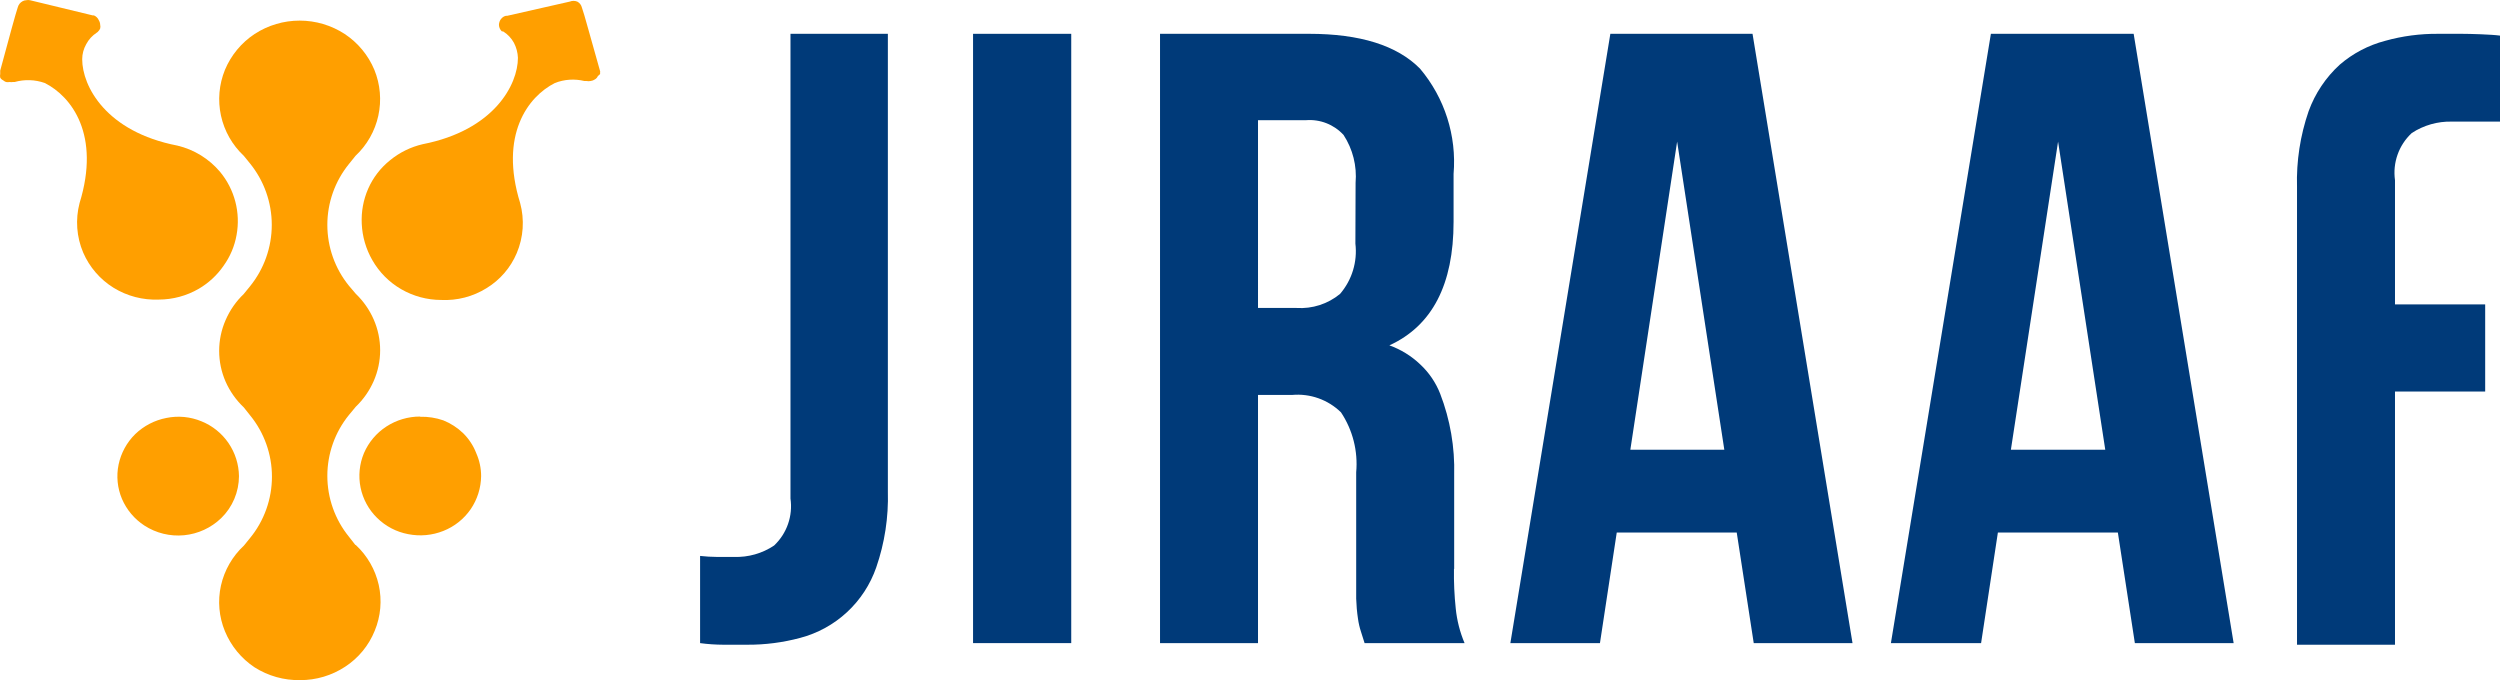 <?xml version="1.0" ?>
<svg xmlns="http://www.w3.org/2000/svg" data-name="Layer 1" viewBox="0 0 331.213 90.107">
	<defs>
		<style>
      .cls-1 {
        fill: #ff9f00;
      }
      .cls-1, .cls-2 {
        stroke-width: 0px;
      }
      .cls-2 {
        fill: #003a79;
      }
    </style>
	</defs>
	<path class="cls-2" d="M104.727,66.049c.164,1.136.052,2.295-.326,3.378-.378,1.084-1.011,2.06-1.846,2.848-1.564,1.046-3.418,1.574-5.299,1.51h-2.252c-.752-.005-1.504-.049-2.252-.132v11.551c1.019.137,2.045.207,3.073.212h3.179c2.361.013,4.713-.29,6.994-.901,2.322-.609,4.457-1.781,6.218-3.412,1.761-1.631,3.092-3.672,3.876-5.94,1.114-3.227,1.635-6.628,1.537-10.041V4.48h-12.902v61.569Z"/>
	<path class="cls-2" d="M141.923,4.48h-13.008v80.723h13.008V4.48Z"/>
	<path class="cls-2" d="M192.656,75.401v-12.452c.103-3.682-.528-7.347-1.854-10.783-.58-1.481-1.485-2.812-2.649-3.894-1.169-1.115-2.559-1.972-4.08-2.517,5.669-2.596,8.504-8.054,8.504-16.372v-6.332c.426-5.06-1.175-10.082-4.451-13.962-3.038-3.073-7.939-4.61-14.703-4.61h-19.737v80.723h12.981v-32.877h4.504c1.184-.109,2.378.041,3.499.439,1.121.398,2.142,1.035,2.992,1.866,1.557,2.342,2.267,5.146,2.013,7.948v16.743c.027.887.106,1.772.238,2.649.079.585.212,1.161.397,1.722.159.459.318.962.477,1.51h13.246c-.612-1.453-1.005-2.989-1.166-4.557-.187-1.76-.267-3.529-.238-5.299l.026.053ZM179.569,32.271c.142,1.193.033,2.403-.318,3.553-.351,1.149-.938,2.213-1.722,3.123-1.612,1.324-3.667,1.986-5.749,1.854h-5.113V15.925h6.332c.929-.078,1.863.058,2.732.398.868.34,1.647.874,2.275,1.562,1.22,1.875,1.78,4.103,1.59,6.332l-.026,8.054Z"/>
	<path class="cls-2" d="M213.347,4.48l-13.246,80.723h11.869l2.225-14.65h15.896l2.252,14.65h13.087l-13.246-80.723h-18.836ZM215.996,59.585l6.199-40.825,6.252,40.825h-12.452Z"/>
	<path class="cls-2" d="M263.763,4.48l-13.246,80.723h11.948l2.225-14.65h15.895l2.252,14.65h13.087l-13.246-80.723h-18.916ZM266.412,59.585l6.252-40.825,6.252,40.825h-12.505Z"/>
	<path class="cls-2" d="M319.529,17.621c1.574-1.029,3.42-1.555,5.299-1.51h6.385V4.719c-1.113-.159-4.027-.238-4.981-.238h-3.206c-2.371-.023-4.734.289-7.021.927-2.217.58-4.276,1.658-6.014,3.153-1.857,1.692-3.274,3.811-4.133,6.173-1.113,3.227-1.635,6.628-1.537,10.041v60.642h12.981v-33.54h11.948v-11.551h-11.948v-16.452c-.159-1.138-.045-2.298.339-3.382.381-1.084,1.02-2.059,1.86-2.844"/>
	<path class="cls-1" d="M47.079,72.196l-.848-1.086c-1.852-2.28-2.863-5.129-2.863-8.067s1.011-5.787,2.863-8.067l.901-1.086c1.013-.97,1.823-2.132,2.384-3.418.559-1.283.848-2.667.848-4.067s-.289-2.784-.848-4.067c-.561-1.286-1.371-2.447-2.384-3.418l-.901-1.06c-1.852-2.28-2.863-5.129-2.863-8.067s1.011-5.786,2.863-8.067l.874-1.086c1.52-1.423,2.572-3.274,3.017-5.309.445-2.034.261-4.156-.526-6.083-.809-1.934-2.174-3.584-3.921-4.742-1.777-1.158-3.853-1.775-5.974-1.775s-4.197.617-5.974,1.775c-1.747,1.158-3.112,2.808-3.921,4.742-.788,1.928-.971,4.049-.527,6.083.445,2.034,1.497,3.885,3.017,5.309l.821,1.007c1.869,2.304,2.89,5.18,2.89,8.146s-1.02,5.843-2.89,8.147l-.821,1.007c-1.028.983-1.848,2.164-2.411,3.471-.56,1.283-.848,2.667-.848,4.067s.289,2.784.848,4.067c.569,1.288,1.388,2.45,2.411,3.418l.821,1.033c1.883,2.297,2.913,5.176,2.913,8.147s-1.029,5.849-2.913,8.146l-.795.98c-1.528,1.418-2.59,3.265-3.047,5.299-.451,2.029-.265,4.147.53,6.067.805,1.943,2.169,3.604,3.921,4.769,1.804,1.144,3.904,1.734,6.04,1.696,2.118.007,4.191-.611,5.961-1.775,1.765-1.15,3.133-2.815,3.921-4.769.795-1.92.98-4.038.53-6.067-.456-2.034-1.519-3.881-3.047-5.299"/>
	<path class="cls-1" d="M31.66,63.082c-.02-1.563-.502-3.085-1.383-4.377-.881-1.291-2.123-2.294-3.571-2.882-1.474-.615-3.099-.772-4.663-.45-1.556.3-2.992,1.046-4.133,2.146-1.113,1.097-1.878,2.498-2.199,4.027-.317,1.529-.159,3.119.45,4.557.62,1.442,1.652,2.668,2.967,3.524,1.557,1.01,3.41,1.463,5.258,1.285,1.847-.178,3.58-.977,4.916-2.265.744-.724,1.335-1.588,1.74-2.544.405-.955.615-1.982.618-3.02Z"/>
	<path class="cls-1" d="M55.662,55.187c-1.589-.003-3.145.458-4.477,1.325-1.315.856-2.348,2.082-2.967,3.524-.603,1.441-.759,3.03-.447,4.561.312,1.531,1.077,2.932,2.195,4.023,1.125,1.107,2.555,1.854,4.106,2.146,1.563.312,3.182.165,4.663-.424,1.47-.58,2.734-1.586,3.629-2.888.878-1.29,1.357-2.811,1.378-4.371.001-1.04-.215-2.069-.636-3.02-.381-.995-.968-1.897-1.722-2.649-.763-.741-1.663-1.326-2.649-1.722-.988-.342-2.029-.504-3.073-.477"/>
	<path class="cls-1" d="M79.506,9.567c.014-.043.014-.089,0-.132-1.272-4.451-2.119-7.656-2.411-8.425-.039-.168-.114-.326-.219-.463-.105-.137-.238-.25-.39-.332-.322-.132-.684-.132-1.007,0l-8.292,1.881h-.159c-.214.046-.408.157-.556.318-.155.153-.265.345-.318.556-.067.207-.067.429,0,.636.062.213.181.406.344.556h.159c.599.372,1.091.892,1.431,1.51.321.615.502,1.294.53,1.987,0,3.55-3.153,9.59-12.611,11.445-1.583.366-3.06,1.091-4.318,2.119-1.264,1.008-2.264,2.308-2.914,3.788-.637,1.459-.927,3.046-.848,4.636.075,1.697.557,3.35,1.404,4.822.911,1.595,2.227,2.92,3.815,3.841,1.61.934,3.437,1.427,5.299,1.431,2.117.103,4.215-.442,6.014-1.563,1.786-1.088,3.185-2.71,4-4.636.893-2.103,1.051-4.445.45-6.65-2.782-9.007,1.033-14.094,4.61-15.896,1.24-.486,2.6-.578,3.894-.265h.265c.192.039.391.039.583,0,.199-.027.39-.099.556-.212.179-.102.319-.26.397-.45.11-.073.208-.163.291-.265v-.238Z"/>
	<path class="cls-1" d="M.028,9.514c-.012-.052-.012-.107,0-.159C1.22,4.931,2.094,1.725,2.359.957c.046-.169.126-.327.235-.464.109-.137.246-.249.401-.331.146-.082.31-.128.477-.132.165-.039.338-.039.503,0l8.319,2.013h.159c.285.123.513.351.636.636.114.184.178.394.185.609.039.157.039.32,0,.477-.057.151-.148.287-.265.397-.049.067-.112.121-.185.159-.592.383-1.076.912-1.404,1.537-.344.606-.527,1.29-.53,1.987,0,3.577,3.153,9.617,12.611,11.445,2.217.526,4.205,1.752,5.669,3.497.948,1.149,1.634,2.491,2.009,3.932s.431,2.948.163,4.413c-.26,1.472-.849,2.866-1.722,4.08-.859,1.244-1.98,2.283-3.285,3.047-1.61.934-3.437,1.427-5.299,1.431-2.107.086-4.192-.458-5.987-1.563-1.787-1.106-3.193-2.734-4.027-4.663-.883-2.077-1.051-4.388-.477-6.57,2.782-9.008-1.033-14.094-4.61-15.896-1.288-.456-2.685-.502-4-.132h-.238c-.131.026-.266.026-.397,0-.167.028-.337.028-.503,0-.146-.055-.28-.136-.397-.238-.157-.073-.287-.193-.371-.344-.037-.157-.037-.32,0-.477v-.238"/>
</svg>